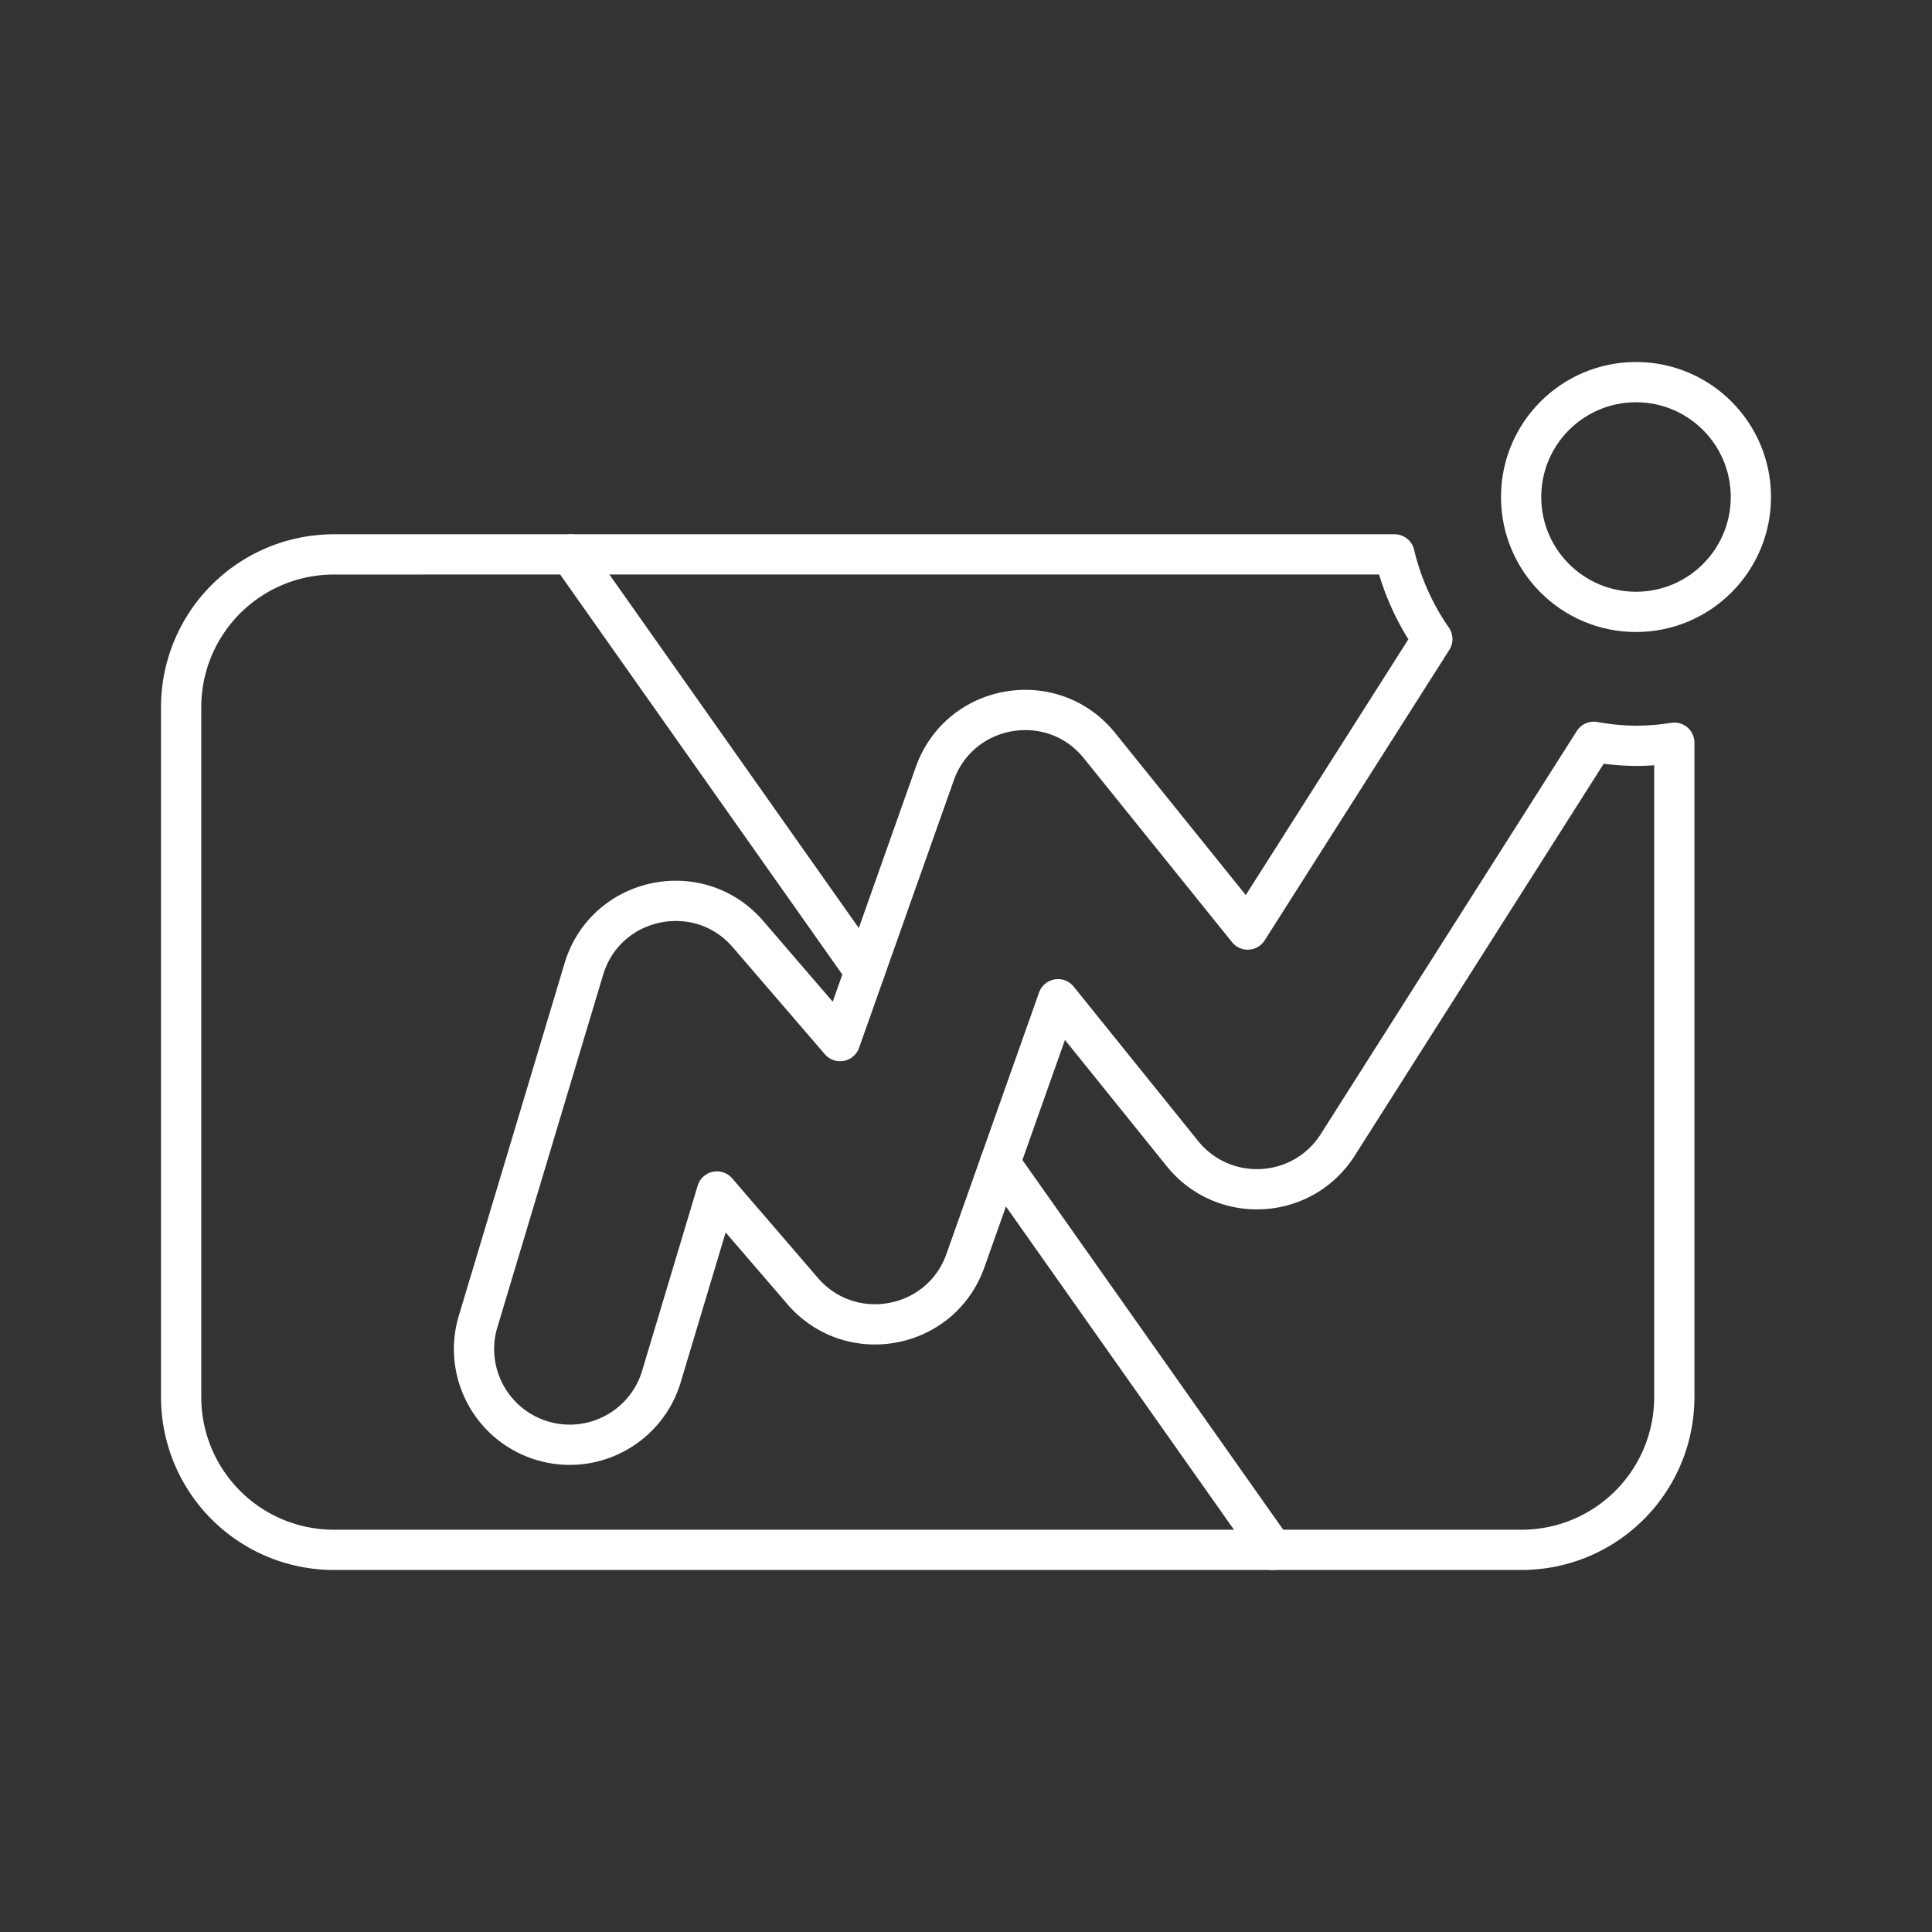 <?xml version="1.0" encoding="UTF-8"?><svg id="a" xmlns="http://www.w3.org/2000/svg" viewBox="0 0 48 48"><rect x="0" y="0" width="48" height="48" fill="#333333" stroke="none"/><defs><style>.d{fill:none;stroke:#fff;stroke-linecap:round;stroke-linejoin:round;}</style></defs><path class="d" d="m8.305 13.774c-2.108 0-3.805 1.697-3.805 3.805v17.122c0 2.108 1.697 3.805 3.805 3.805h29.488c2.108 0 3.805-1.697 3.805-3.805v-16.249a6.183 6.183 0 01-.951.078 6.183 6.183 0 01-1.05-.1l-6.361 10.014c-.873 1.374-2.837 1.484-3.859.217l-3.091-3.835-2.3 6.493c-.61 1.722-2.853 2.141-4.045.756l-2.129-2.473-1.379 4.596c-.377 1.259-1.703 1.973-2.961 1.596-1.258-.378-1.972-1.704-1.594-2.961l2.627-8.756c.54-1.799 2.854-2.291 4.08-.868l2.287 2.657 2.352-6.642c.622-1.754 2.925-2.147 4.093-.699l3.682 4.569 4.587-7.216a6.183 6.183 0 01-.94-2.105z"/><circle class="d" cx="40.646" cy="12.348" r="2.854"/><path class="d" d="m24.844 28.897 6.779 9.61"/><path class="d" d="m21.485 24.135-7.309-10.361"/></svg>
